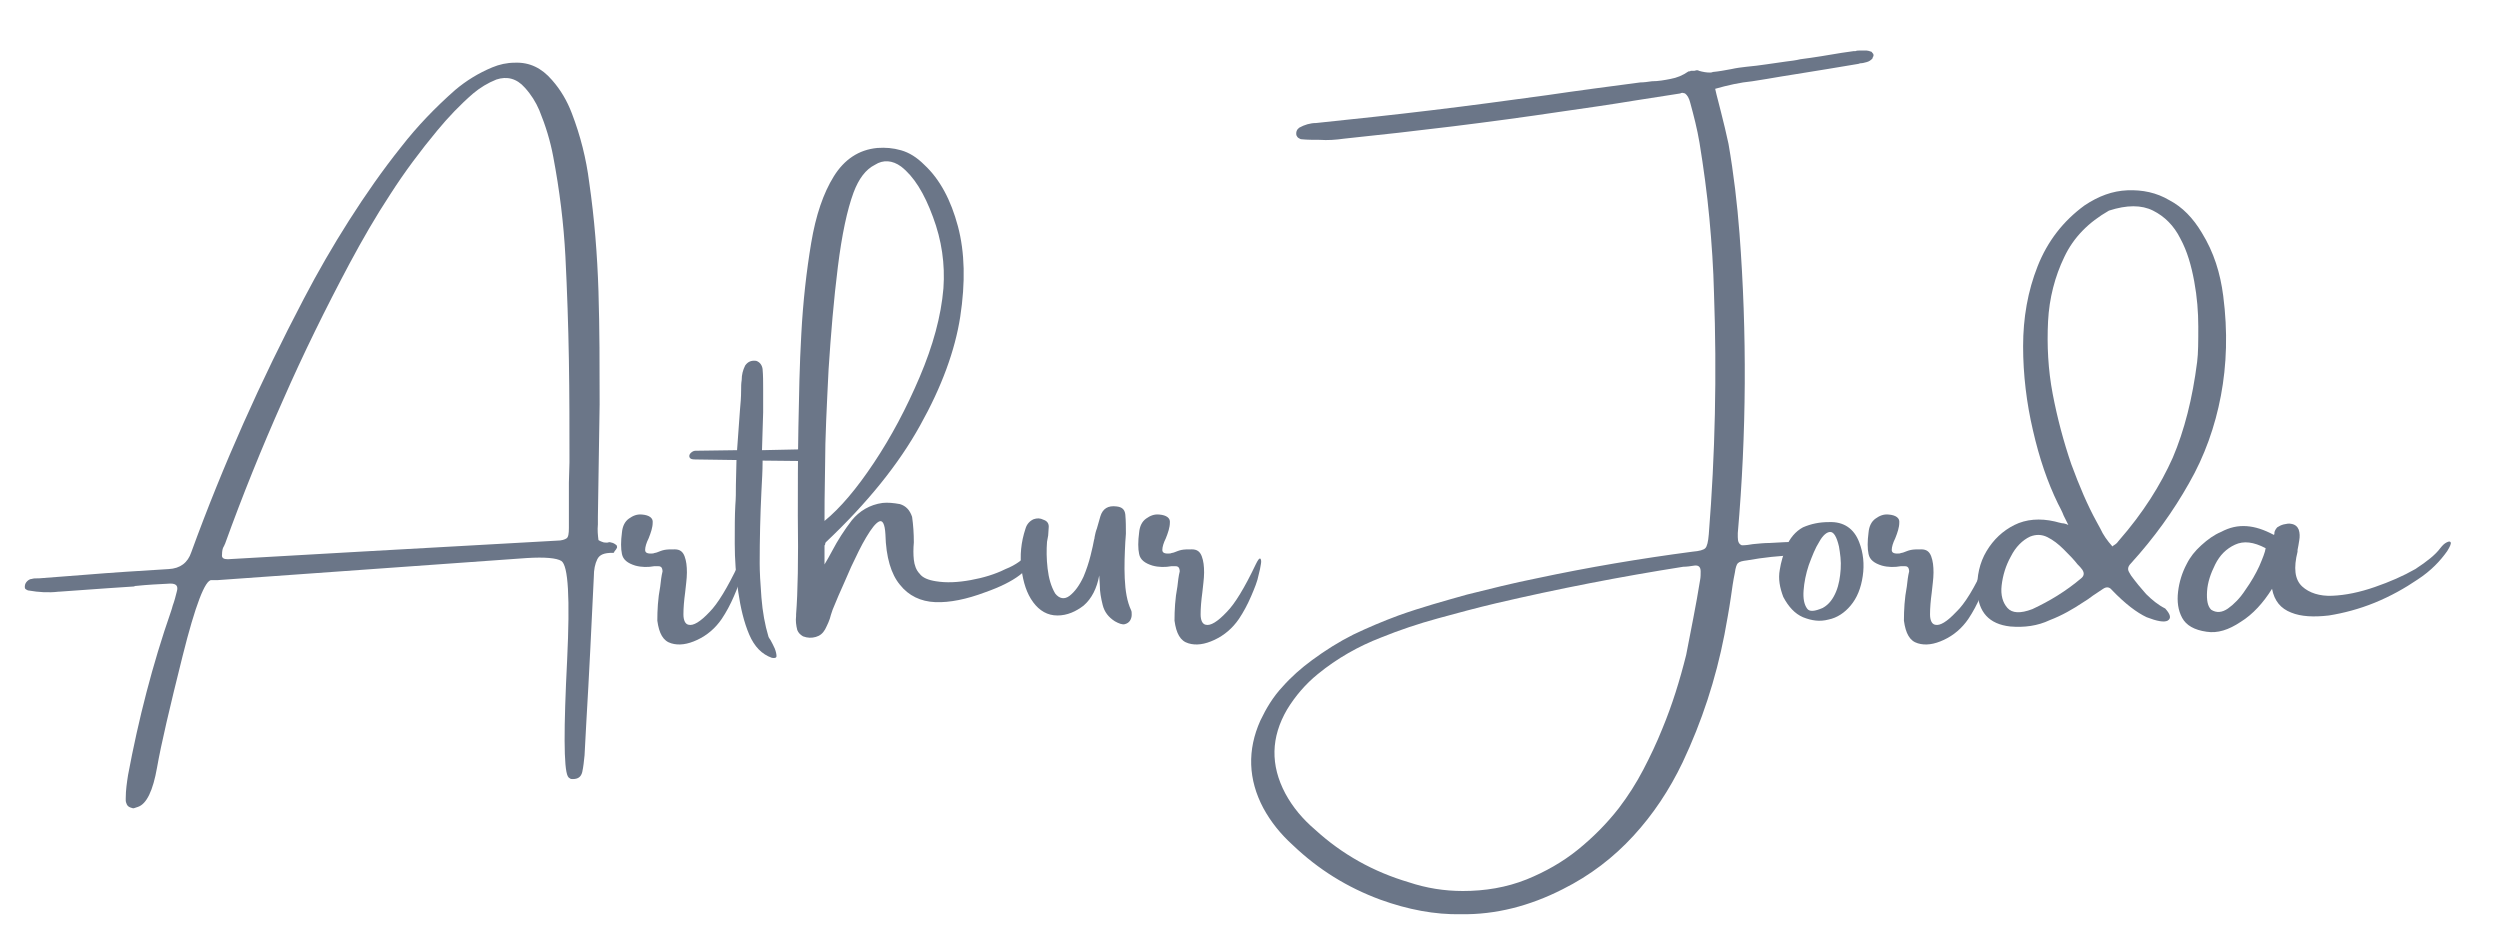 
<svg version="1.1" id="Layer_1" xmlns="http://www.w3.org/2000/svg" xmlns:xlink="http://www.w3.org/1999/xlink" x="0px" y="0px"
	 viewBox="0 0 431 164" style="enable-background:new 0 0 431 164;" xml:space="preserve">
<style type="text/css">
	.st0{fill:#6b7688}
</style>
<g>
	<g transform="translate(38.777, 156.409)">
		<g>
			<path class="st0" d="M66.9-62.8c0.2,0.1,0.4,0.2,0.5,0.3c0.2,0.1,0.2,0.3,0.2,0.5c-0.1,0.2-0.2,0.4-0.4,0.6c0,0-0.1,0.1-0.1,0.2
				L67-61.1c-0.1,0-0.1,0-0.2,0c-1.4,0-2.2,0.3-2.6,1.1c-0.4,0.8-0.6,1.8-0.6,3c-0.4,8.4-0.8,16.8-1.3,25.2
				c-0.1,1.9-0.2,3.7-0.3,5.6c-0.1,1-0.2,2-0.4,2.9c-0.2,0.8-0.7,1.2-1.6,1.2c-0.2,0-0.4,0-0.5-0.1c-0.2-0.1-0.3-0.2-0.4-0.4
				c-0.7-1.4-0.7-8.2-0.1-20.1c0.5-10.6,0.2-16.2-1-17c-0.8-0.5-2.8-0.7-6-0.5l-53.2,3.8c-0.3,0-0.6,0-1,0h-0.1
				c-1.1-0.1-2.8,4.3-5,13.1s-3.7,15.2-4.4,19.2c-0.7,4-1.8,6.3-3.3,6.8c-0.2,0.1-0.4,0.1-0.6,0.2c-0.2,0.1-0.4,0-0.7-0.1
				c-0.3-0.1-0.5-0.3-0.6-0.5s-0.2-0.5-0.2-0.7c0-0.1,0-0.3,0-0.4c0-1.4,0.2-2.7,0.4-4c1.8-9.6,4.2-19,7.4-28.2
				c0.1-0.3,0.2-0.6,0.3-1c0.3-0.8,0.5-1.6,0.7-2.4c0.3-1-0.1-1.4-1.1-1.4c-2,0.1-4,0.2-5.9,0.4c-0.1,0-0.2,0-0.4,0.1
				c-1.5,0.1-3,0.2-4.5,0.3c-2.8,0.2-5.6,0.4-8.4,0.6h-0.1c-1.7,0.2-3.4,0.1-5.1-0.2c-0.2,0-0.3-0.1-0.5-0.2
				c-0.2-0.1-0.2-0.3-0.2-0.5c0-0.4,0.2-0.7,0.4-0.9c0.2-0.2,0.5-0.4,0.8-0.4c0.3-0.1,0.6-0.1,0.9-0.1c0.1,0,0.2,0,0.3,0
				c2.6-0.2,5.2-0.4,7.8-0.6c4.8-0.4,9.7-0.7,14.6-1c2-0.1,3.3-1.1,3.9-2.9c5.5-15.1,12-29.6,19.4-43.7c2.4-4.6,5-9.1,7.8-13.5
				c2.8-4.4,5.8-8.7,9-12.7c2.8-3.6,5.9-6.8,9.3-9.8c1.9-1.6,4-2.9,6.4-3.9c1.2-0.5,2.5-0.8,3.9-0.8c2.5-0.1,4.6,0.9,6.4,3
				c1.5,1.7,2.6,3.6,3.4,5.7c1.5,3.9,2.5,7.9,3,11.9c0.9,6.2,1.4,12.5,1.6,18.8c0.2,6.5,0.2,13,0.2,19.5c-0.1,6.5-0.2,13-0.3,19.4
				c0,0.1,0,0.3,0,0.4c0,0.3,0,0.6,0,0.9c-0.1,1,0,1.9,0.1,2.7c0.3,0.2,0.6,0.3,0.9,0.4c0.3,0,0.5,0.1,0.8,0
				C66.2-63,66.6-62.9,66.9-62.8z M59.3-73.2c0-1.2,0.1-2.3,0.1-3.5c0-5.9,0-11.8-0.1-17.7s-0.3-11.8-0.6-17.8
				c-0.3-5.7-1-11.4-2.1-17.2c-0.5-2.7-1.3-5.3-2.4-8c-0.6-1.4-1.4-2.7-2.5-3.9c-1.4-1.6-3.1-2-4.9-1.4c-1.5,0.6-2.8,1.4-4,2.4
				c-2.2,1.9-4.3,4.1-6.2,6.4c-2.9,3.5-5.6,7.1-8.1,11c-2.5,3.8-4.8,7.8-7,11.9c-4.1,7.7-8,15.6-11.5,23.6C6.3-79.1,3-70.9,0-62.6
				c-0.1,0.1-0.1,0.3-0.2,0.4c-0.2,0.3-0.3,0.8-0.3,1.4c-0.1,0.6,0.3,0.8,1,0.8c34.7-2,53.6-3,56.7-3.2c0.9,0,1.4-0.2,1.7-0.4
				c0.3-0.2,0.4-0.8,0.4-1.8c0-2.1,0-4.2,0-6.3C59.3-72.2,59.3-72.7,59.3-73.2z"/>
		</g>
	</g>
	<g transform="translate(103.223, 156.409)">
		<g>
			<path class="st0" d="M24.1-59.1c0.4-0.8,0.6-1.1,0.8-1c0.1,0.1,0.2,0.4,0.1,0.9c-0.1,0.6-0.2,1.2-0.4,1.9
				c-0.2,1.1-0.7,2.3-1.3,3.7c-0.6,1.4-1.3,2.7-2.1,3.9c-1.1,1.6-2.5,2.8-4.2,3.6c-1.7,0.8-3.2,1-4.5,0.6c-1.4-0.4-2.1-1.7-2.4-3.9
				c0-1.8,0.1-3.8,0.5-5.9c0.1-0.9,0.2-1.8,0.4-2.6c0-0.3-0.1-0.6-0.2-0.7c-0.2-0.2-0.4-0.2-0.6-0.2c-0.2,0-0.4,0-0.6,0
				c-1.1,0.2-2.2,0.2-3.3-0.1c-1.3-0.4-2.1-1-2.3-2c-0.2-0.9-0.2-2.2,0-3.7c0.1-1.1,0.5-1.9,1.2-2.4s1.4-0.8,2.3-0.7
				c1.2,0.1,1.9,0.6,1.8,1.4c0,0.8-0.3,1.7-0.7,2.7c-0.4,0.8-0.6,1.5-0.6,2s0.4,0.7,1.4,0.6c0.2-0.1,0.5-0.1,0.7-0.2
				c0.3-0.1,0.7-0.3,1.2-0.4s1-0.1,1.8-0.1c0.9,0,1.4,0.4,1.7,1.2c0.3,0.8,0.4,1.7,0.4,2.8c0,1.1-0.2,2.3-0.3,3.4
				c-0.2,1.5-0.3,2.7-0.3,3.8c0,1,0.3,1.7,0.9,1.8c0.8,0.2,2-0.5,3.6-2.2C20.5-52.3,22.2-55.1,24.1-59.1z"/>
		</g>
	</g>
	<g transform="translate(116.67, 156.409)">
		<g>
			<path class="st0" d="M24.2-79c0.3,0,0.4,0.2,0.5,0.6c0.1,0.3,0.1,0.7,0,1s-0.3,0.5-0.5,0.5L14.8-77v0.3c0,1.4-0.1,3-0.2,5
				c-0.2,4.1-0.3,8.2-0.3,12.4c0,1.4,0.1,3.4,0.3,5.9s0.6,4.7,1.2,6.7c0,0.1,0.2,0.4,0.4,0.7c0.2,0.4,0.5,0.9,0.7,1.4s0.3,1,0.3,1.3
				s-0.3,0.4-0.8,0.3c-1.7-0.6-3-1.9-3.9-4s-1.5-4.6-1.9-7.4S10-60,10-62.7c0-2.7,0-4.9,0.1-6.6c0.1-1.2,0.1-2.3,0.1-3.5
				c0-1.5,0.1-2.9,0.1-4.3l-7.1-0.1c-0.6,0-0.9-0.1-1-0.4c-0.1-0.2,0-0.5,0.2-0.7s0.5-0.4,0.8-0.4l7.2-0.1l0.5-6.9
				c0.1-1.1,0.2-2.2,0.2-3.4c0-0.6,0-1.2,0.1-1.8c0-0.9,0.2-1.7,0.6-2.5c0.5-0.7,1.1-0.9,1.9-0.8c0.6,0.2,1,0.7,1.1,1.4
				c0.1,1.1,0.1,2.2,0.1,3.4c0,0.6,0,1.3,0,1.9c0,0.7,0,1.4,0,2.2l-0.2,6.5L24.2-79z"/>
		</g>
	</g>
	<g transform="translate(124.646, 156.409)">
		<g>
			<path class="st0" d="M52.8-61.2c0.2-0.3,0.5-0.4,0.7-0.3s0.2,0.4,0.1,0.8c-0.5,2.5-3.3,4.6-8.4,6.4c-3.2,1.2-6.1,1.8-8.6,1.7
				c-2.5-0.1-4.6-1.1-6.1-3c-1.5-1.8-2.4-4.7-2.5-8.7c-0.1-1.8-0.5-2.5-1.1-2.2s-1.3,1.2-2.2,2.7c-0.9,1.5-1.7,3.2-2.6,5.1
				c-0.8,1.9-1.6,3.6-2.2,5c-0.6,1.4-0.9,2.2-1,2.4c-0.1,0.3-0.2,0.6-0.3,0.9c-0.2,0.9-0.6,1.7-1,2.5c-0.4,0.7-0.9,1.1-1.6,1.3
				c-0.7,0.2-1.4,0.2-2.2-0.1c-0.5-0.3-0.8-0.6-1-1.1c-0.2-0.8-0.3-1.6-0.2-2.4c0-0.1,0-0.2,0-0.3c0.3-3.8,0.4-9.5,0.3-17
				c0-4.8,0-9.9,0.1-15.3s0.2-10.8,0.5-16c0.3-5.7,0.9-10.9,1.7-15.7c0.8-4.8,2.1-8.6,3.9-11.5c1.8-2.9,4.3-4.6,7.5-4.9
				c1.4-0.1,2.7,0,4.1,0.4c1.4,0.4,2.7,1.2,4,2.5c2.7,2.5,4.6,6.1,5.8,10.6c1.2,4.5,1.3,9.7,0.4,15.6C40-96,37.7-89.7,34-83.1
				c-3.7,6.7-9.1,13.4-16.3,20.2c-0.1,0.2-0.1,0.3-0.1,0.4c-0.1,0.1-0.1,0.1-0.1,0.2v0.1v0.1l0,0l0,0c0,0,0,0,0,0.1v0.1
				c0,0,0,0.1,0,0.2s0,0.2,0,0.4c0,0.1,0,0.3,0,0.5s0,0.5,0,0.7c0,0.3,0,0.6,0,1c0.4-0.7,0.9-1.5,1.3-2.3c1-1.9,2.1-3.6,3.4-5.3
				c1.3-1.6,3.1-2.7,5.3-3c0.9-0.1,1.9,0,3,0.2c1,0.3,1.7,1,2.1,2.2c0.2,1.4,0.3,2.9,0.3,4.4c-0.1,1.1-0.1,2.1,0,3s0.4,1.8,1,2.4
				c0.5,0.7,1.5,1.1,2.8,1.3c1.8,0.3,3.8,0.2,6-0.2c2.2-0.4,4.2-1,6-1.9C50.5-59,51.8-60,52.8-61.2z M22.5-123.2
				c-1.1,3-2,7.2-2.7,12.8s-1.2,11.5-1.6,17.7c-0.3,6.2-0.6,11.7-0.6,16.6c-0.1,4.8-0.1,8-0.1,9.5c2.7-2.2,5.5-5.5,8.5-10
				c3-4.5,5.6-9.4,7.9-14.8s3.7-10.5,4.1-15.3c0.3-4.2-0.3-8.3-1.8-12.3c-1.5-4.1-3.3-7-5.5-8.7c-1.5-1.1-3.1-1.2-4.5-0.3
				C24.6-127.2,23.4-125.6,22.5-123.2z"/>
		</g>
	</g>
	<g transform="translate(153.606, 156.409)">
		<g>
			<path class="st0" d="M28.7-50.3c-1.7,0-3.1-0.8-4.2-2.3s-1.7-3.4-2-5.7c-0.3-2.3-0.1-4.6,0.7-7c0.2-0.7,0.7-1.3,1.4-1.6
				c0.6-0.2,1.1-0.2,1.7,0.1c0.6,0.2,0.9,0.6,0.9,1.2c0,0.5-0.1,1-0.1,1.5C27-63.7,27-63.4,26.9-63c-0.1,1.4-0.1,2.9,0.1,4.6
				s0.6,3.1,1.3,4.3c0.7,0.9,1.6,1.1,2.5,0.4s1.7-1.8,2.4-3.3c0.5-1.2,0.9-2.4,1.2-3.6c0.3-1.2,0.5-2.1,0.6-2.7
				c0.1-0.3,0.1-0.4,0.1-0.5c0.1-0.5,0.2-1,0.4-1.5c0.2-0.7,0.4-1.4,0.6-2.1c0.4-1.3,1.3-1.9,2.8-1.7c0.9,0.1,1.4,0.5,1.5,1.4
				c0.1,1.1,0.1,2.2,0.1,3.3c0,0.5-0.1,1-0.1,1.4c-0.1,2-0.2,4.1-0.1,6.3c0.1,2.2,0.4,4,1.1,5.5c0.1,0.2,0.1,0.4,0.1,0.8
				c0,0.3-0.1,0.7-0.3,1c-0.2,0.3-0.5,0.5-0.9,0.6s-1-0.1-1.7-0.5c-1.1-0.7-1.8-1.6-2.1-2.8c-0.3-1.2-0.5-2.3-0.5-3.4
				c0-0.6-0.1-1.2-0.1-1.7c-0.4,2.2-1.3,4-2.7,5.2C31.9-51,30.4-50.3,28.7-50.3z"/>
		</g>
	</g>
	<g transform="translate(170.086, 156.409)">
		<g>
			<path class="st0" d="M46.4-59.1c0.4-0.8,0.6-1.1,0.8-1c0.1,0.1,0.2,0.4,0.1,0.9c-0.1,0.6-0.2,1.2-0.4,1.9
				c-0.2,1.1-0.7,2.3-1.3,3.7c-0.6,1.4-1.3,2.7-2.1,3.9c-1.1,1.6-2.5,2.8-4.2,3.6c-1.7,0.8-3.2,1-4.5,0.6c-1.4-0.4-2.1-1.7-2.4-3.9
				c0-1.8,0.1-3.8,0.5-5.9c0.1-0.9,0.2-1.8,0.4-2.6c0-0.3-0.1-0.6-0.2-0.7c-0.2-0.2-0.4-0.2-0.6-0.2s-0.4,0-0.6,0
				c-1.1,0.2-2.2,0.2-3.3-0.1c-1.3-0.4-2.1-1-2.3-2c-0.2-0.9-0.2-2.2,0-3.7c0.1-1.1,0.5-1.9,1.2-2.4s1.4-0.8,2.3-0.7
				c1.2,0.1,1.9,0.6,1.8,1.4c0,0.8-0.3,1.7-0.7,2.7c-0.4,0.8-0.6,1.5-0.6,2s0.4,0.7,1.4,0.6c0.2-0.1,0.5-0.1,0.7-0.2
				c0.3-0.1,0.7-0.3,1.2-0.4s1-0.1,1.8-0.1c0.9,0,1.4,0.4,1.7,1.2c0.3,0.8,0.4,1.7,0.4,2.8c0,1.1-0.2,2.3-0.3,3.4
				c-0.2,1.5-0.3,2.7-0.3,3.8c0,1,0.3,1.7,0.9,1.8c0.8,0.2,2-0.5,3.6-2.2C42.8-52.3,44.5-55.1,46.4-59.1z"/>
		</g>
	</g>
	<g transform="translate(183.533, 156.409)">
	</g>
	<g transform="translate(194.695, 156.409)">
		<g>
			<path class="st0" d="M98.4-56.4c0.1-0.5,0.1-1,0.1-1.5c0-0.8-0.4-1.1-1.1-1c-0.6,0.1-1.3,0.2-1.9,0.2
				c-10.8,1.7-21.6,3.8-32.3,6.3c-3.4,0.8-6.7,1.7-10,2.6s-6.6,2-9.8,3.3c-3.9,1.5-7.6,3.6-10.9,6.3c-2.1,1.7-3.9,3.8-5.3,6.1
				c-2.8,4.8-2.9,9.6-0.3,14.5c1.3,2.4,3,4.4,5.1,6.2c4.7,4.3,10.1,7.3,16.2,9.1c3,1,6.1,1.5,9.3,1.5c3.8,0,7.5-0.6,11-2
				c3.2-1.3,6.2-3,8.8-5.1c2.6-2.1,5-4.5,7.1-7.2c1.6-2.1,3-4.3,4.2-6.6c1.2-2.3,2.3-4.6,3.3-7.1c1.7-4.1,3-8.3,4.1-12.7
				C96.8-47.7,97.7-52,98.4-56.4z M100.1-143.9c0.1,0,0.3,0,0.5-0.1c1.1-0.1,2.1-0.3,3.2-0.5c0.9-0.2,1.7-0.3,2.6-0.4
				c2.3-0.2,4.5-0.6,6.8-0.9c0.8-0.1,1.7-0.2,2.5-0.4c2.4-0.3,4.7-0.7,7.1-1.1c0.7-0.1,1.4-0.2,2.1-0.3h0.3c0.2-0.1,0.5-0.1,0.8-0.1
				c0.1,0,0.3,0,0.5,0s0.4,0,0.6,0c0.2,0,0.5,0.1,0.8,0.2c0.1,0,0.1,0.1,0.2,0.2c0.1,0.1,0.2,0.2,0.2,0.4c0,0.1,0,0.2-0.1,0.3
				c0,0.1-0.1,0.2-0.1,0.3c-0.3,0.3-0.6,0.5-1,0.6c-0.4,0.1-0.7,0.2-1.1,0.2c-0.1,0-0.2,0.1-0.3,0.1l-5.4,0.9
				c-3.5,0.6-7,1.1-10.4,1.7l-2.5,0.4c-2.1,0.2-4.3,0.7-6.4,1.3c0.3,1.4,0.7,2.7,1,4c0.5,1.9,0.9,3.7,1.3,5.5
				c0.9,5.2,1.5,10.3,1.9,15.5c1.3,17.2,1.2,34.4-0.3,51.6v0.1c0,0.2,0,0.4,0,0.6c0,0.8,0.2,1.2,0.7,1.4c0.7,0,1.3-0.1,1.9-0.2
				c1-0.1,2-0.2,2.9-0.2c1.7-0.1,3.4-0.2,5.2-0.2h1.1c0.2,0,0.5,0.1,0.7,0.3c0.2,0.2,0.3,0.4,0.3,0.7c0,0.2-0.1,0.5-0.3,0.6
				c-0.2,0.2-0.4,0.3-0.6,0.4c-0.6,0.2-1.2,0.3-1.8,0.3c-2.9,0.1-5.7,0.4-8.5,0.9c-0.8,0.1-1.3,0.2-1.6,0.5
				c-0.2,0.2-0.4,0.8-0.5,1.6c-0.3,1.4-0.5,2.9-0.7,4.3c-0.3,2.1-0.7,4.2-1.1,6.4c-1.5,7.7-3.9,15-7.2,22c-2.3,4.8-5.1,9-8.5,12.7
				c-3.4,3.7-7.4,6.8-12.2,9.2C69-0.2,63.1,1.3,57.2,1.2C52.7,1.3,48,0.4,43.3-1.3c-5.7-2.1-10.7-5.2-15.1-9.4
				c-2.1-1.9-3.8-4-5.1-6.4c-2.6-4.9-2.8-10-0.5-15.1c1-2.1,2.2-4.1,3.8-5.8c1.5-1.7,3.2-3.2,5.1-4.6c2.3-1.7,4.7-3.2,7.1-4.4
				c2.5-1.2,5.1-2.3,7.8-3.3c3.9-1.4,7.9-2.5,11.8-3.6c4-1,8-2,12-2.8c8.9-1.9,17.8-3.4,26.9-4.6c1.2-0.1,1.9-0.3,2.2-0.6
				c0.3-0.3,0.5-1.1,0.6-2.4c1.1-13.8,1.4-27.6,0.9-41.5c-0.1-4.3-0.4-8.7-0.8-13c-0.4-4.3-1-8.7-1.7-13c-0.4-2.4-1-4.7-1.6-6.9
				c-0.2-0.8-0.5-1.3-0.9-1.6l-0.4-0.1c-0.1,0-0.3,0-0.4,0.1l-7.7,1.2c-4.2,0.7-8.4,1.3-12.6,1.9c-12.7,1.9-25.2,3.4-37.7,4.7
				c-1.4,0.2-2.8,0.3-4.2,0.2c-1.1,0-2.1,0-3.1-0.1c-0.2,0-0.3-0.1-0.5-0.2c-0.2-0.1-0.3-0.3-0.4-0.5c-0.1-0.6,0.1-1,0.5-1.3
				c0.9-0.5,1.9-0.8,2.9-0.8c6.7-0.7,13.3-1.4,19.9-2.2c6.7-0.8,13.3-1.7,19.9-2.6c5.4-0.8,10.8-1.5,16.1-2.2c0.6,0,1.3-0.1,2-0.2
				c1.1,0,2.2-0.2,3.2-0.4c1.1-0.2,2.1-0.6,3.1-1.3c0.1,0,0.3,0,0.4-0.1c0.1,0,0.2,0,0.4,0c0.1,0,0.2,0,0.2,0l0.4-0.1
				c0.1,0,0.3,0,0.4,0.1C98.9-144,99.5-143.9,100.1-143.9z"/>
		</g>
	</g>
	<g transform="translate(252.637, 156.409)">
		<g>
			<path class="st0" d="M62.7-66.4c2.5-0.1,4.3,1.1,5.2,3.5c0.7,1.8,0.9,3.8,0.6,5.8c-0.3,2.1-1,3.8-2.1,5.1c-1,1.2-2.3,2.1-3.8,2.4
				c-1.5,0.4-2.9,0.2-4.4-0.4c-1.4-0.6-2.5-1.8-3.4-3.5c-0.6-1.6-0.9-3.1-0.6-4.7c0.2-1.3,0.6-2.6,1.1-3.9c0.6-1.5,1.6-2.7,2.9-3.4
				C59.6-66.1,61-66.4,62.7-66.4z M61.6-51.6c1.1-0.6,1.8-1.6,2.3-2.8c0.5-1.2,0.7-2.5,0.8-3.9c0.1-1.4-0.1-2.7-0.3-3.9
				c-0.4-1.7-0.9-2.5-1.5-2.5S61.6-64.1,61-63c-0.7,1.1-1.2,2.4-1.8,4c-0.5,1.5-0.8,3-0.9,4.4s0.1,2.4,0.6,3.1
				C59.3-50.9,60.2-51,61.6-51.6z"/>
		</g>
	</g>
	<g transform="translate(264.437, 156.409)">
		<g>
			<path class="st0" d="M77.8-59.1c0.4-0.8,0.6-1.1,0.8-1c0.1,0.1,0.2,0.4,0.1,0.9c-0.1,0.6-0.2,1.2-0.4,1.9
				c-0.2,1.1-0.7,2.3-1.3,3.7c-0.6,1.4-1.3,2.7-2.1,3.9c-1.1,1.6-2.5,2.8-4.2,3.6c-1.7,0.8-3.2,1-4.5,0.6c-1.4-0.4-2.1-1.7-2.4-3.9
				c0-1.8,0.1-3.8,0.5-5.9c0.1-0.9,0.2-1.8,0.4-2.6c0-0.3-0.1-0.6-0.2-0.7c-0.2-0.2-0.4-0.2-0.6-0.2s-0.4,0-0.6,0
				c-1.1,0.2-2.2,0.2-3.3-0.1c-1.3-0.4-2.1-1-2.3-2c-0.2-0.9-0.2-2.2,0-3.7c0.1-1.1,0.5-1.9,1.2-2.4s1.4-0.8,2.3-0.7
				c1.2,0.1,1.9,0.6,1.8,1.4c0,0.8-0.3,1.7-0.7,2.7c-0.4,0.8-0.6,1.5-0.6,2s0.4,0.7,1.4,0.6c0.2-0.1,0.5-0.1,0.7-0.2
				c0.3-0.1,0.7-0.3,1.2-0.4s1-0.1,1.8-0.1c0.9,0,1.4,0.4,1.7,1.2c0.3,0.8,0.4,1.7,0.4,2.8c0,1.1-0.2,2.3-0.3,3.4
				c-0.2,1.5-0.3,2.7-0.3,3.8c0,1,0.3,1.7,0.9,1.8c0.8,0.2,2-0.5,3.6-2.2C74.3-52.3,76-55.1,77.8-59.1z"/>
		</g>
	</g>
	<g transform="translate(277.884, 156.409)">
		<g>
			<path class="st0" d="M105.4-105.4c0.8,6.2,0.6,11.9-0.4,17.2c-1,5.3-2.8,10.4-5.5,15.1c-2.7,4.8-6,9.4-10,13.8
				c-0.4,0.4-0.5,0.7-0.5,1s0.2,0.6,0.5,1.1c0.8,1.1,1.7,2.2,2.6,3.2c1,1,2.1,1.9,3.3,2.5c0.9,1,1.1,1.7,0.4,2.1
				c-0.6,0.3-1.8,0.1-3.6-0.6c-1.7-0.8-3.7-2.3-6-4.7c-0.4-0.5-0.9-0.6-1.5-0.2s-1.2,0.8-1.8,1.2c-0.5,0.4-1.1,0.8-1.6,1.1
				c-1.8,1.2-3.7,2.3-5.8,3.1c-2.1,1-4.4,1.3-6.8,1.1c-3.7-0.4-5.5-2.5-5.7-6.1c-0.1-2.6,0.4-4.9,1.6-6.9s2.8-3.5,4.8-4.5
				s4.4-1.2,7-0.6c0.3,0.1,0.8,0.2,1.2,0.3c0.3,0,0.7,0.1,1.1,0.3c-0.3-0.6-0.6-1.2-0.8-1.6c-0.3-0.8-0.7-1.5-1-2.1
				c-1.8-3.7-3.2-7.8-4.3-12.6c-1.1-4.7-1.7-9.6-1.7-14.5s0.8-9.5,2.5-13.8c1.7-4.3,4.4-7.8,8.1-10.5c2.4-1.6,4.8-2.5,7.4-2.6
				c2.6-0.1,5,0.4,7.2,1.7c2.3,1.2,4.1,3.1,5.6,5.6C103.8-112.9,104.9-109.3,105.4-105.4z M80.9-56.7c0.5-0.4,0.6-0.9,0.2-1.5
				c-0.2-0.3-0.5-0.6-0.8-0.9c-0.7-0.9-1.5-1.7-2.4-2.6s-1.8-1.6-2.8-2.1s-2-0.5-3-0.1c-1.3,0.6-2.5,1.8-3.3,3.4
				c-0.9,1.6-1.4,3.3-1.6,5s0.2,3,1,3.9s2.2,1,4.3,0.2C75.5-52.8,78.3-54.5,80.9-56.7z M87.4-63.2c4.2-4.8,7.2-9.6,9.3-14.3
				c2-4.7,3.4-10.2,4.2-16.5c0.2-1.5,0.2-3.6,0.2-6.1s-0.2-5.1-0.7-7.8c-0.5-2.7-1.2-5.2-2.4-7.4c-1.1-2.2-2.7-3.8-4.7-4.8
				s-4.5-1-7.6,0c-3.5,2-6.1,4.6-7.7,8c-1.6,3.3-2.6,7.1-2.8,11.1c-0.2,4.1,0,8.3,0.8,12.5c0.8,4.2,1.9,8.3,3.2,12.1
				c1.4,3.8,2.8,7.1,4.4,10c0.2,0.4,0.4,0.7,0.6,1.1c0.5,1.1,1.2,2.1,2.1,3.1c0.1-0.1,0.2-0.2,0.4-0.3C87-62.7,87.2-62.9,87.4-63.2z
				"/>
		</g>
	</g>
	<g transform="translate(304.8, 156.409)">
		<g>
			<path class="st0" d="M115.9-61.9c0.4-0.5,0.7-0.8,1.1-1c0.4-0.2,0.6-0.2,0.7,0c0.1,0.2-0.1,0.7-0.6,1.5c-1.2,1.7-2.8,3.4-5.1,4.9
				c-2.2,1.5-4.7,2.9-7.4,4s-5.4,1.8-7.9,2.2c-2.6,0.3-4.8,0.2-6.5-0.5c-1.8-0.7-2.9-2-3.3-4.1c-1.5,2.4-3.3,4.4-5.4,5.7
				c-2.1,1.4-4,2-5.9,1.7c-2.1-0.3-3.5-1.1-4.2-2.4s-0.9-2.8-0.7-4.5c0.2-1.7,0.7-3.3,1.5-4.8c0.6-1.2,1.4-2.2,2.5-3.2
				s2.2-1.8,3.4-2.3c1.5-0.8,2.9-1.1,4.4-1s3,0.6,4.7,1.5c0,0,0,0,0.1-0.1c0-0.2,0-0.4,0.1-0.6s0.2-0.4,0.4-0.6
				c0.3-0.2,0.7-0.4,1.1-0.5c0.5-0.1,0.9-0.2,1.3-0.1c0.7,0.1,1.1,0.5,1.3,1c0.2,0.6,0.2,1.2,0.1,1.8c-0.1,0.7-0.2,1.2-0.3,1.7
				c0,0.1,0,0.2,0,0.3c-0.7,2.8-0.5,4.8,0.8,6c1.2,1.1,3,1.7,5.2,1.6c2.3-0.1,4.7-0.6,7.3-1.5s4.9-1.9,7-3.1
				C113.6-59.6,115.1-60.8,115.9-61.9z M76.4-51.3c0.9,0.6,1.9,0.5,2.9-0.2s2.1-1.8,3-3.2c1-1.4,1.8-2.8,2.4-4.1
				c0.6-1.4,1-2.4,1.1-3.1c-2.1-1.1-3.8-1.3-5.3-0.6c-1.5,0.7-2.6,1.8-3.4,3.4s-1.3,3.1-1.4,4.6C75.6-52.9,75.8-51.9,76.4-51.3z"/>
		</g>
	</g>
</g>
</svg>
